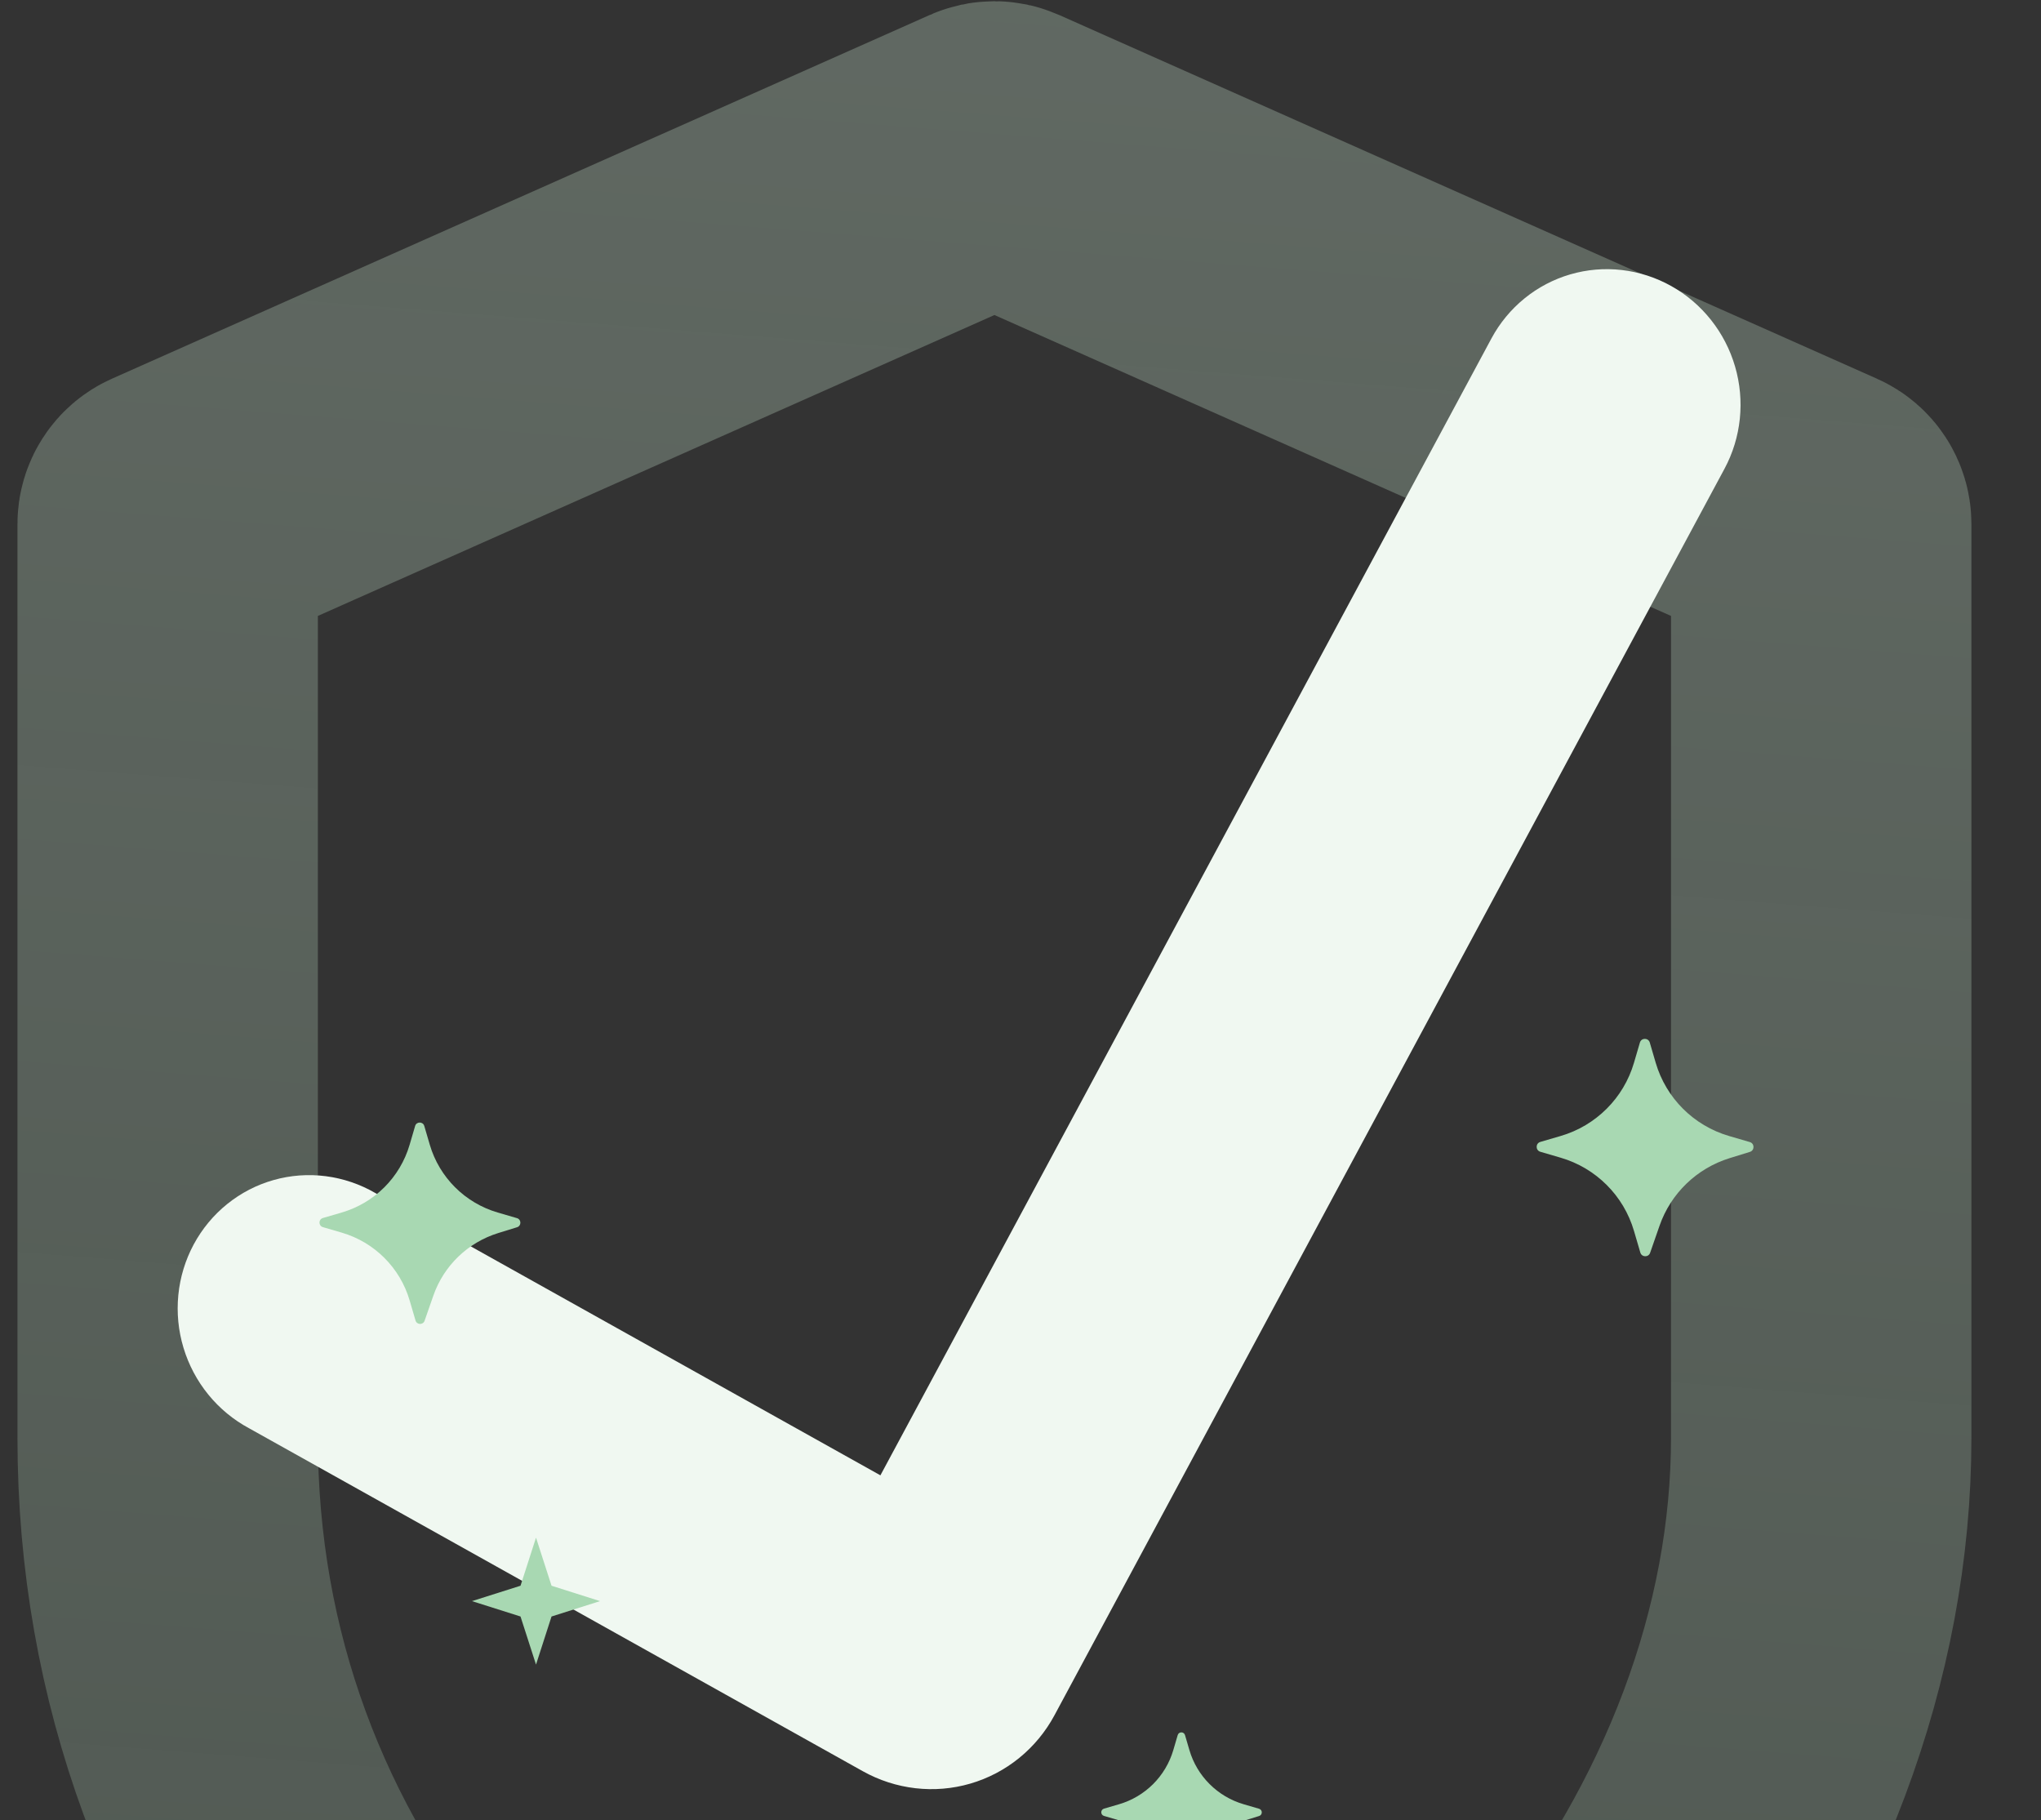 <svg width="231" height="206" viewBox="0 0 231 206" fill="none" xmlns="http://www.w3.org/2000/svg">
<rect x="0" y="0" width="231" height="206" fill="#333333" stroke="none"/>
<path d="M112.144 17.224C112.403 17.108 112.698 17.108 112.957 17.224L205.531 58.392C205.892 58.552 206.125 58.91 206.125 59.305V162.688C206.125 209.41 170.617 256.133 112.89 277C112.672 277.079 112.428 277.079 112.21 277C54.483 256.153 18.976 214.602 18.976 162.688V59.305C18.976 58.91 19.208 58.552 19.569 58.392L112.144 17.224Z" stroke="url(#paint0_linear_397_1126)" stroke-width="34" stroke-linecap="round"/>
<path fill-rule="evenodd" clip-rule="evenodd" d="M189.147 32.367C192.643 34.322 195.244 37.598 196.375 41.475C197.507 45.352 197.077 49.513 195.181 53.042L119.348 194.102C118.346 195.966 116.99 197.609 115.357 198.936C113.724 200.264 111.846 201.25 109.831 201.838C107.816 202.427 105.702 202.605 103.612 202.364C101.521 202.124 99.494 201.468 97.647 200.435L28.19 161.629C26.422 160.68 24.855 159.387 23.581 157.823C22.306 156.259 21.35 154.457 20.766 152.52C20.183 150.583 19.985 148.552 20.184 146.544C20.383 144.536 20.974 142.591 21.924 140.824C22.874 139.058 24.164 137.503 25.717 136.252C27.27 135 29.056 134.078 30.971 133.537C32.886 132.996 34.891 132.849 36.87 133.103C38.849 133.358 40.761 134.008 42.495 135.017L99.645 166.955L168.797 38.306C169.736 36.557 171.008 35.017 172.54 33.772C174.07 32.527 175.832 31.602 177.721 31.05C179.611 30.499 181.593 30.331 183.554 30.557C185.513 30.783 187.414 31.398 189.147 32.367Z" fill="#F0F8F1"/>
<path d="M195.695 128.555L198.043 129.24C198.597 129.402 198.603 130.183 198.052 130.353L195.76 131.061C192.047 132.208 189.102 135.048 187.826 138.713L186.761 141.773C186.575 142.307 185.811 142.288 185.652 141.746L184.933 139.294C183.762 135.301 180.632 132.178 176.631 131.01L174.337 130.34C173.778 130.177 173.778 129.387 174.337 129.224L176.631 128.554C180.632 127.386 183.762 124.263 184.933 120.27L185.604 117.98C185.768 117.423 186.559 117.423 186.722 117.98L187.393 120.27C188.564 124.264 191.693 127.386 195.695 128.555Z" fill="#A8D8B2"/>
<path d="M56.333 137.215L58.508 137.85C59.022 137.999 59.027 138.723 58.517 138.881L56.394 139.537C52.954 140.6 50.225 143.231 49.044 146.626L48.056 149.461C47.884 149.956 47.177 149.938 47.029 149.435L46.363 147.164C45.279 143.465 42.38 140.572 38.673 139.489L36.547 138.869C36.03 138.718 36.03 137.986 36.547 137.835L38.673 137.215C42.38 136.132 45.279 133.24 46.363 129.54L46.985 127.419C47.137 126.903 47.87 126.903 48.02 127.419L48.642 129.54C49.727 133.239 52.626 136.132 56.333 137.215Z" fill="#A8D8B2"/>
<path d="M140.76 204.178L142.498 204.685C142.908 204.805 142.912 205.383 142.504 205.509L140.808 206.033C138.06 206.882 135.88 208.984 134.936 211.696L134.147 213.962C134.01 214.357 133.445 214.343 133.327 213.941L132.795 212.126C131.928 209.171 129.612 206.86 126.651 205.995L124.952 205.499C124.539 205.379 124.539 204.794 124.952 204.674L126.651 204.178C129.612 203.313 131.928 201.002 132.795 198.047L133.292 196.352C133.413 195.94 133.998 195.94 134.119 196.352L134.616 198.047C135.482 201.002 137.798 203.313 140.76 204.178Z" fill="#A8D8B2"/>
<path d="M67.913 181.19L62.422 182.93L60.666 188.373L58.911 182.93L53.42 181.19L58.911 179.449L60.666 174.007L62.422 179.449L67.913 181.19Z" fill="#A8D8B2"/>
<defs>
<linearGradient id="paint0_linear_397_1126" x1="112.55" y1="277.123" x2="134.545" y2="-2.199" gradientUnits="userSpaceOnUse">
<stop stop-color="#C1E9CA" stop-opacity="0.2"/>
<stop offset="1" stop-color="#CBE6D1" stop-opacity="0.3"/>
</linearGradient>
</defs>
</svg>
